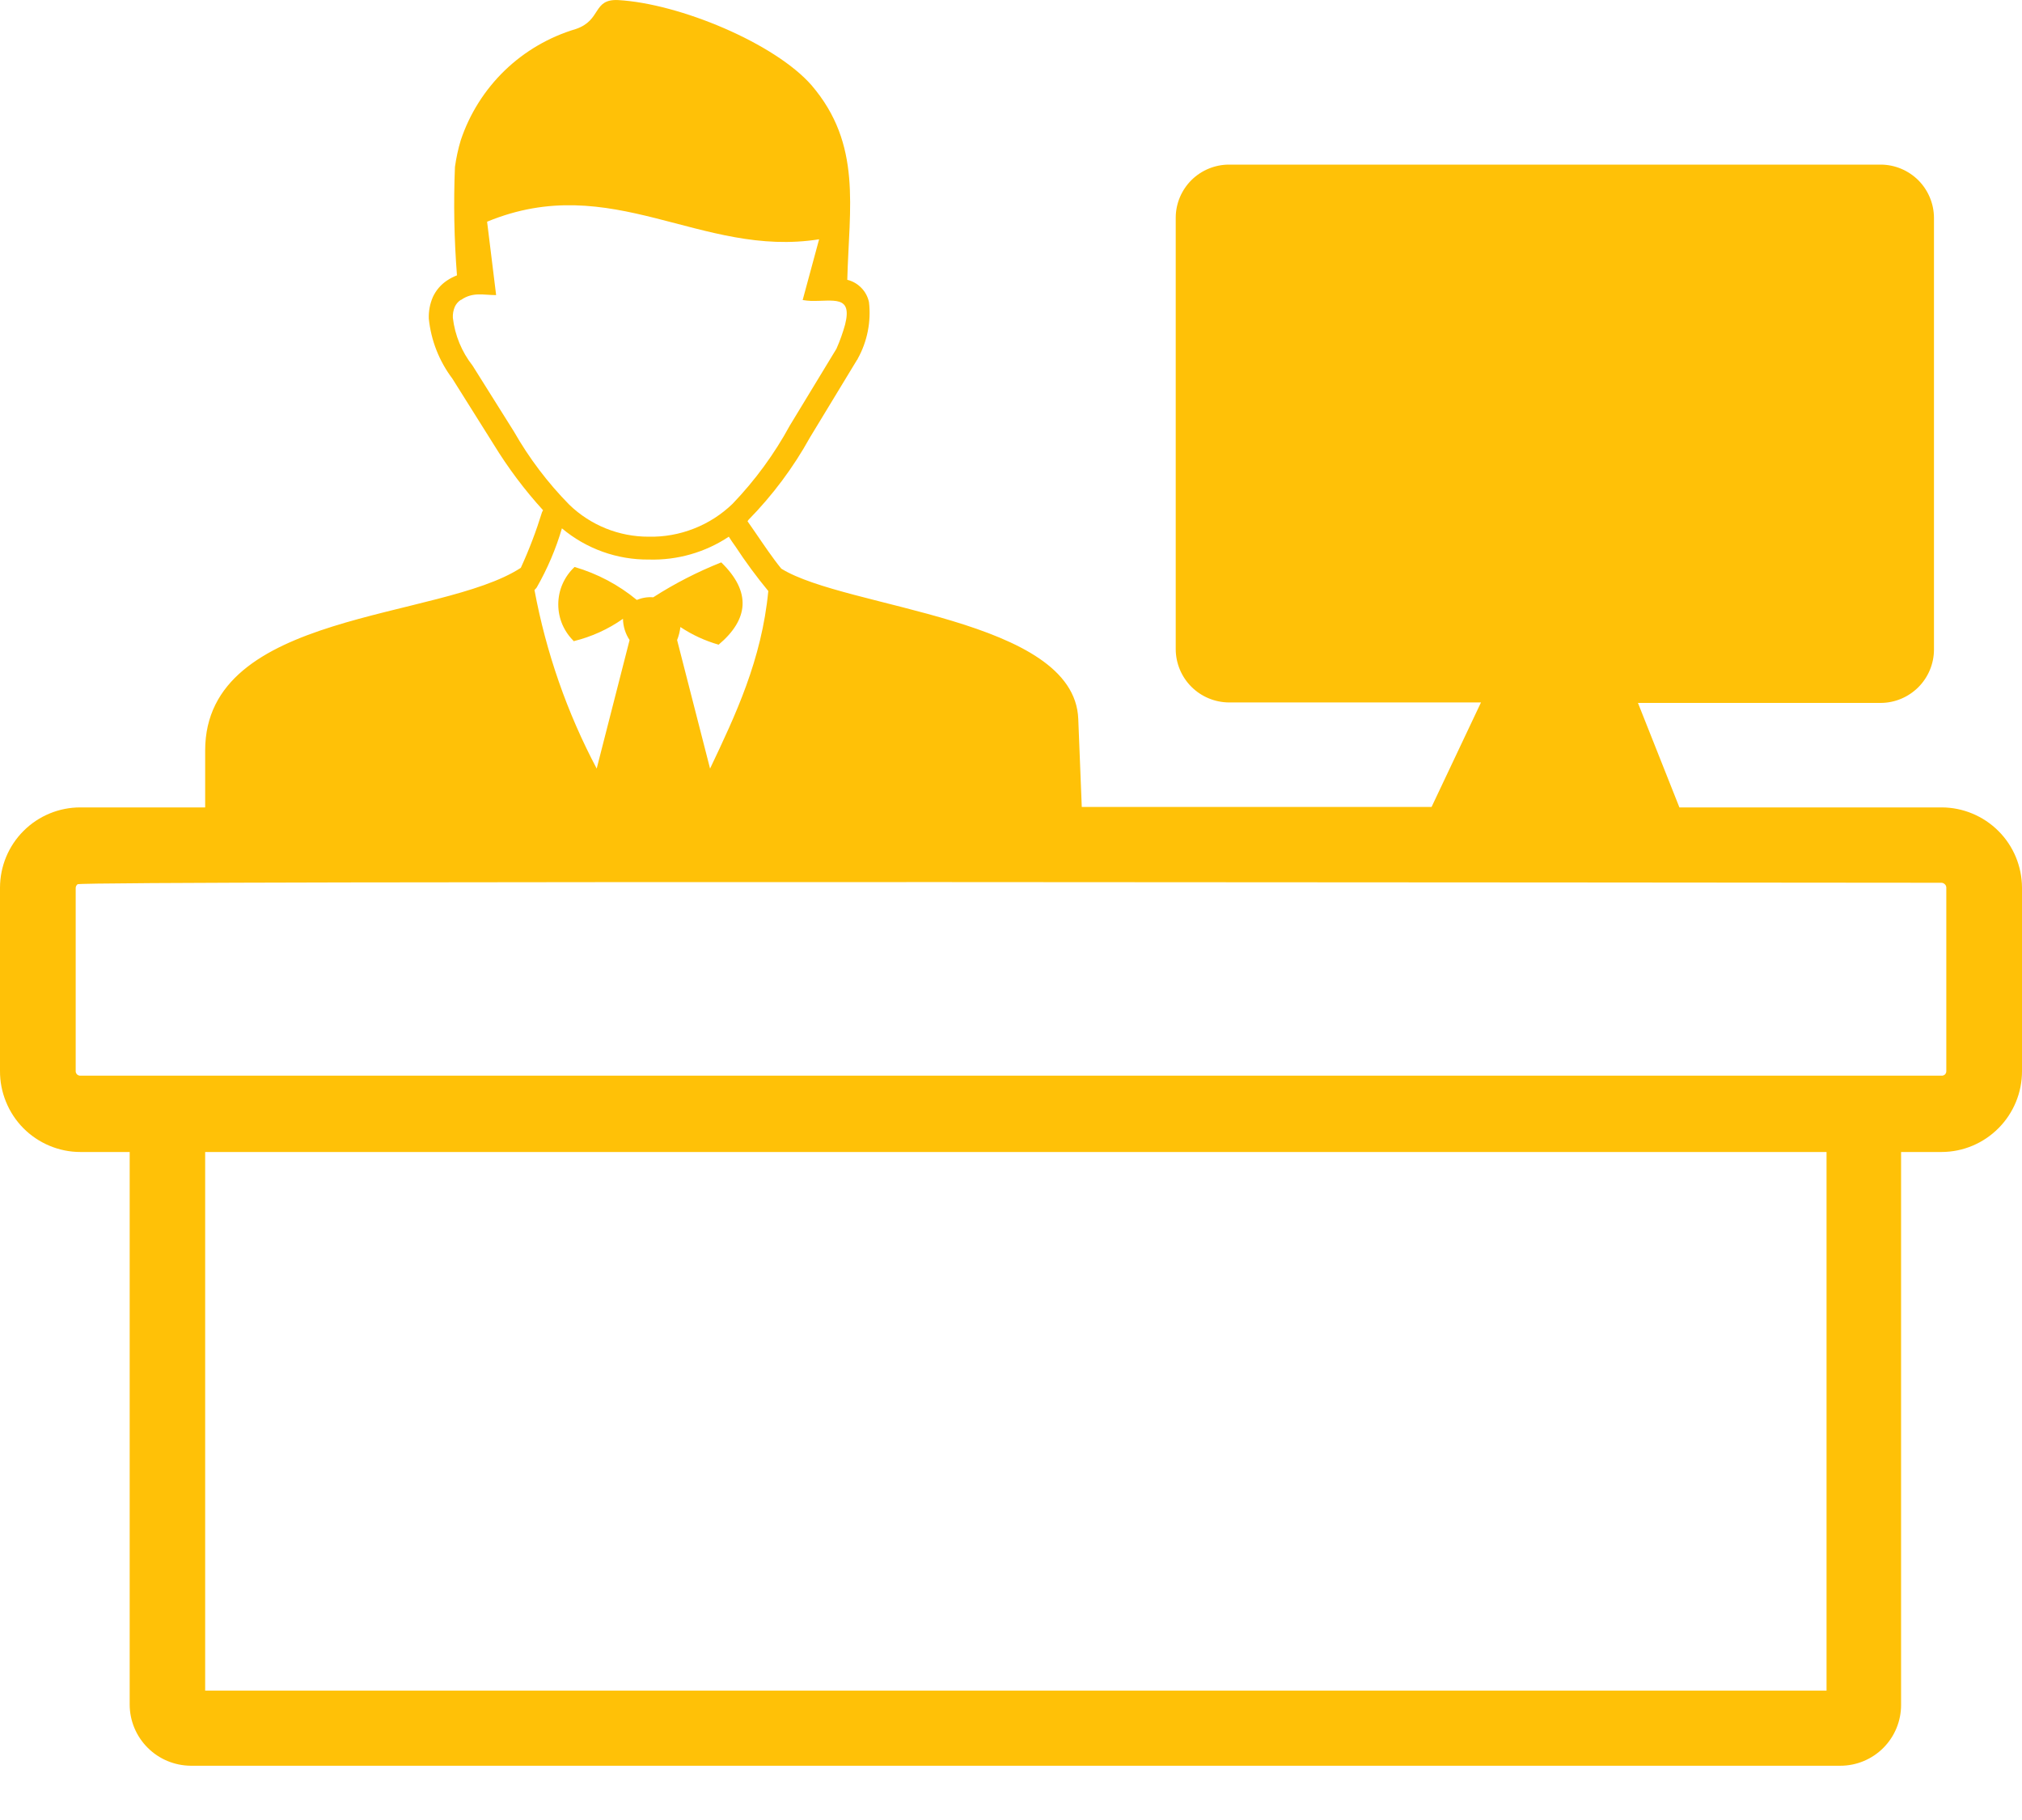 <svg width="30" height="27" viewBox="0 0 30 27" fill="none" xmlns="http://www.w3.org/2000/svg">
<path fill-rule="evenodd" clip-rule="evenodd" d="M6.836 4.449C6.798 4.474 6.767 4.51 6.748 4.551C6.726 4.603 6.716 4.659 6.719 4.715C6.749 4.974 6.851 5.22 7.012 5.425L7.625 6.402C7.851 6.798 8.127 7.163 8.447 7.488C8.763 7.793 9.185 7.963 9.624 7.962C9.854 7.967 10.082 7.926 10.295 7.842C10.509 7.759 10.704 7.633 10.869 7.474C11.203 7.126 11.489 6.735 11.719 6.312L12.41 5.174C12.462 5.057 12.505 4.936 12.539 4.813C12.649 4.373 12.363 4.471 12.031 4.464C11.99 4.462 11.95 4.458 11.909 4.451L12.153 3.55C10.396 3.829 9.082 2.523 7.227 3.289L7.361 4.378C7.173 4.378 7.017 4.327 6.841 4.449H6.836ZM18.232 2.442H27.905C28.114 2.443 28.314 2.527 28.462 2.674C28.609 2.822 28.693 3.022 28.694 3.231V9.639C28.693 9.848 28.609 10.048 28.462 10.195C28.314 10.343 28.114 10.427 27.905 10.428H24.302L24.917 11.978H28.809C29.124 11.979 29.427 12.105 29.65 12.328C29.874 12.551 29.999 12.854 30 13.17V15.889C30.001 16.206 29.876 16.511 29.652 16.736C29.429 16.961 29.126 17.089 28.809 17.09H28.206V25.294C28.206 25.532 28.111 25.762 27.942 25.931C27.773 26.1 27.544 26.195 27.305 26.195H2.83C2.589 26.193 2.359 26.097 2.19 25.927C2.02 25.757 1.924 25.526 1.924 25.286V17.09H1.191C1.034 17.09 0.878 17.058 0.733 16.997C0.588 16.936 0.457 16.848 0.346 16.736C0.235 16.624 0.148 16.491 0.089 16.346C0.029 16.2 -0.001 16.044 2.24837e-05 15.887V13.167C0.001 12.852 0.126 12.549 0.35 12.326C0.573 12.103 0.876 11.978 1.191 11.978H3.044C3.044 11.649 3.044 11.463 3.044 11.133C3.044 9.058 6.526 9.207 7.727 8.424C7.85 8.156 7.955 7.88 8.042 7.598L8.057 7.569C7.782 7.267 7.537 6.94 7.324 6.592L6.711 5.616C6.516 5.357 6.395 5.05 6.362 4.727C6.358 4.617 6.379 4.506 6.423 4.405C6.469 4.306 6.542 4.221 6.633 4.161C6.679 4.13 6.728 4.105 6.78 4.085C6.738 3.55 6.728 3.013 6.75 2.476C6.769 2.342 6.797 2.21 6.836 2.081C6.967 1.688 7.191 1.334 7.488 1.046C7.786 0.759 8.148 0.548 8.545 0.43C8.928 0.299 8.789 -0.016 9.17 0.001C10.083 0.052 11.497 0.643 12.041 1.265C12.793 2.144 12.598 3.077 12.571 4.151C12.65 4.17 12.723 4.212 12.78 4.271C12.837 4.329 12.876 4.403 12.893 4.483C12.926 4.773 12.868 5.065 12.727 5.32C12.725 5.328 12.721 5.335 12.715 5.34L12.017 6.49C11.77 6.936 11.463 7.347 11.106 7.711L11.091 7.733L11.204 7.896C11.326 8.074 11.462 8.277 11.592 8.436C12.554 9.034 15.94 9.168 15.998 10.665L16.05 11.971H21.24L21.973 10.421H18.232C18.024 10.419 17.824 10.336 17.676 10.188C17.529 10.041 17.445 9.841 17.444 9.632V3.223C17.446 3.016 17.531 2.817 17.678 2.671C17.826 2.525 18.025 2.443 18.232 2.442ZM1.143 13.126C1.13 13.139 1.123 13.156 1.123 13.175V15.887C1.122 15.896 1.124 15.905 1.127 15.914C1.13 15.922 1.134 15.93 1.141 15.937C1.147 15.943 1.154 15.949 1.163 15.952C1.171 15.956 1.18 15.958 1.189 15.958H28.809C28.818 15.958 28.827 15.957 28.836 15.953C28.844 15.95 28.852 15.944 28.859 15.938C28.865 15.931 28.87 15.923 28.873 15.914C28.876 15.905 28.878 15.896 28.877 15.887V13.167C28.877 13.158 28.875 13.149 28.871 13.14C28.867 13.132 28.862 13.124 28.855 13.118C28.842 13.105 28.825 13.097 28.806 13.096C26.248 13.096 1.218 13.062 1.15 13.118L1.143 13.126ZM3.044 17.09V25.081H27.1V17.09H3.044ZM8.525 9.522C8.449 9.451 8.388 9.365 8.346 9.27C8.304 9.174 8.283 9.071 8.283 8.967C8.283 8.862 8.304 8.759 8.346 8.664C8.388 8.568 8.449 8.482 8.525 8.411C8.863 8.51 9.177 8.676 9.448 8.9C9.526 8.868 9.609 8.854 9.692 8.861C10.011 8.656 10.349 8.483 10.701 8.343C11.152 8.782 11.106 9.19 10.662 9.564C10.46 9.506 10.269 9.418 10.095 9.302C10.087 9.368 10.071 9.433 10.046 9.495L10.535 11.402C10.911 10.611 11.301 9.791 11.399 8.768C11.224 8.556 11.061 8.335 10.911 8.106C10.874 8.055 10.842 8.008 10.813 7.962C10.463 8.195 10.049 8.313 9.629 8.301C9.157 8.306 8.699 8.142 8.337 7.838C8.248 8.143 8.122 8.437 7.964 8.714C7.954 8.728 7.942 8.741 7.93 8.753C8.102 9.678 8.413 10.571 8.853 11.402L9.341 9.495C9.279 9.402 9.245 9.293 9.243 9.18C9.022 9.336 8.773 9.448 8.511 9.512L8.525 9.522Z" fill="#FFC107"/>
</svg>
